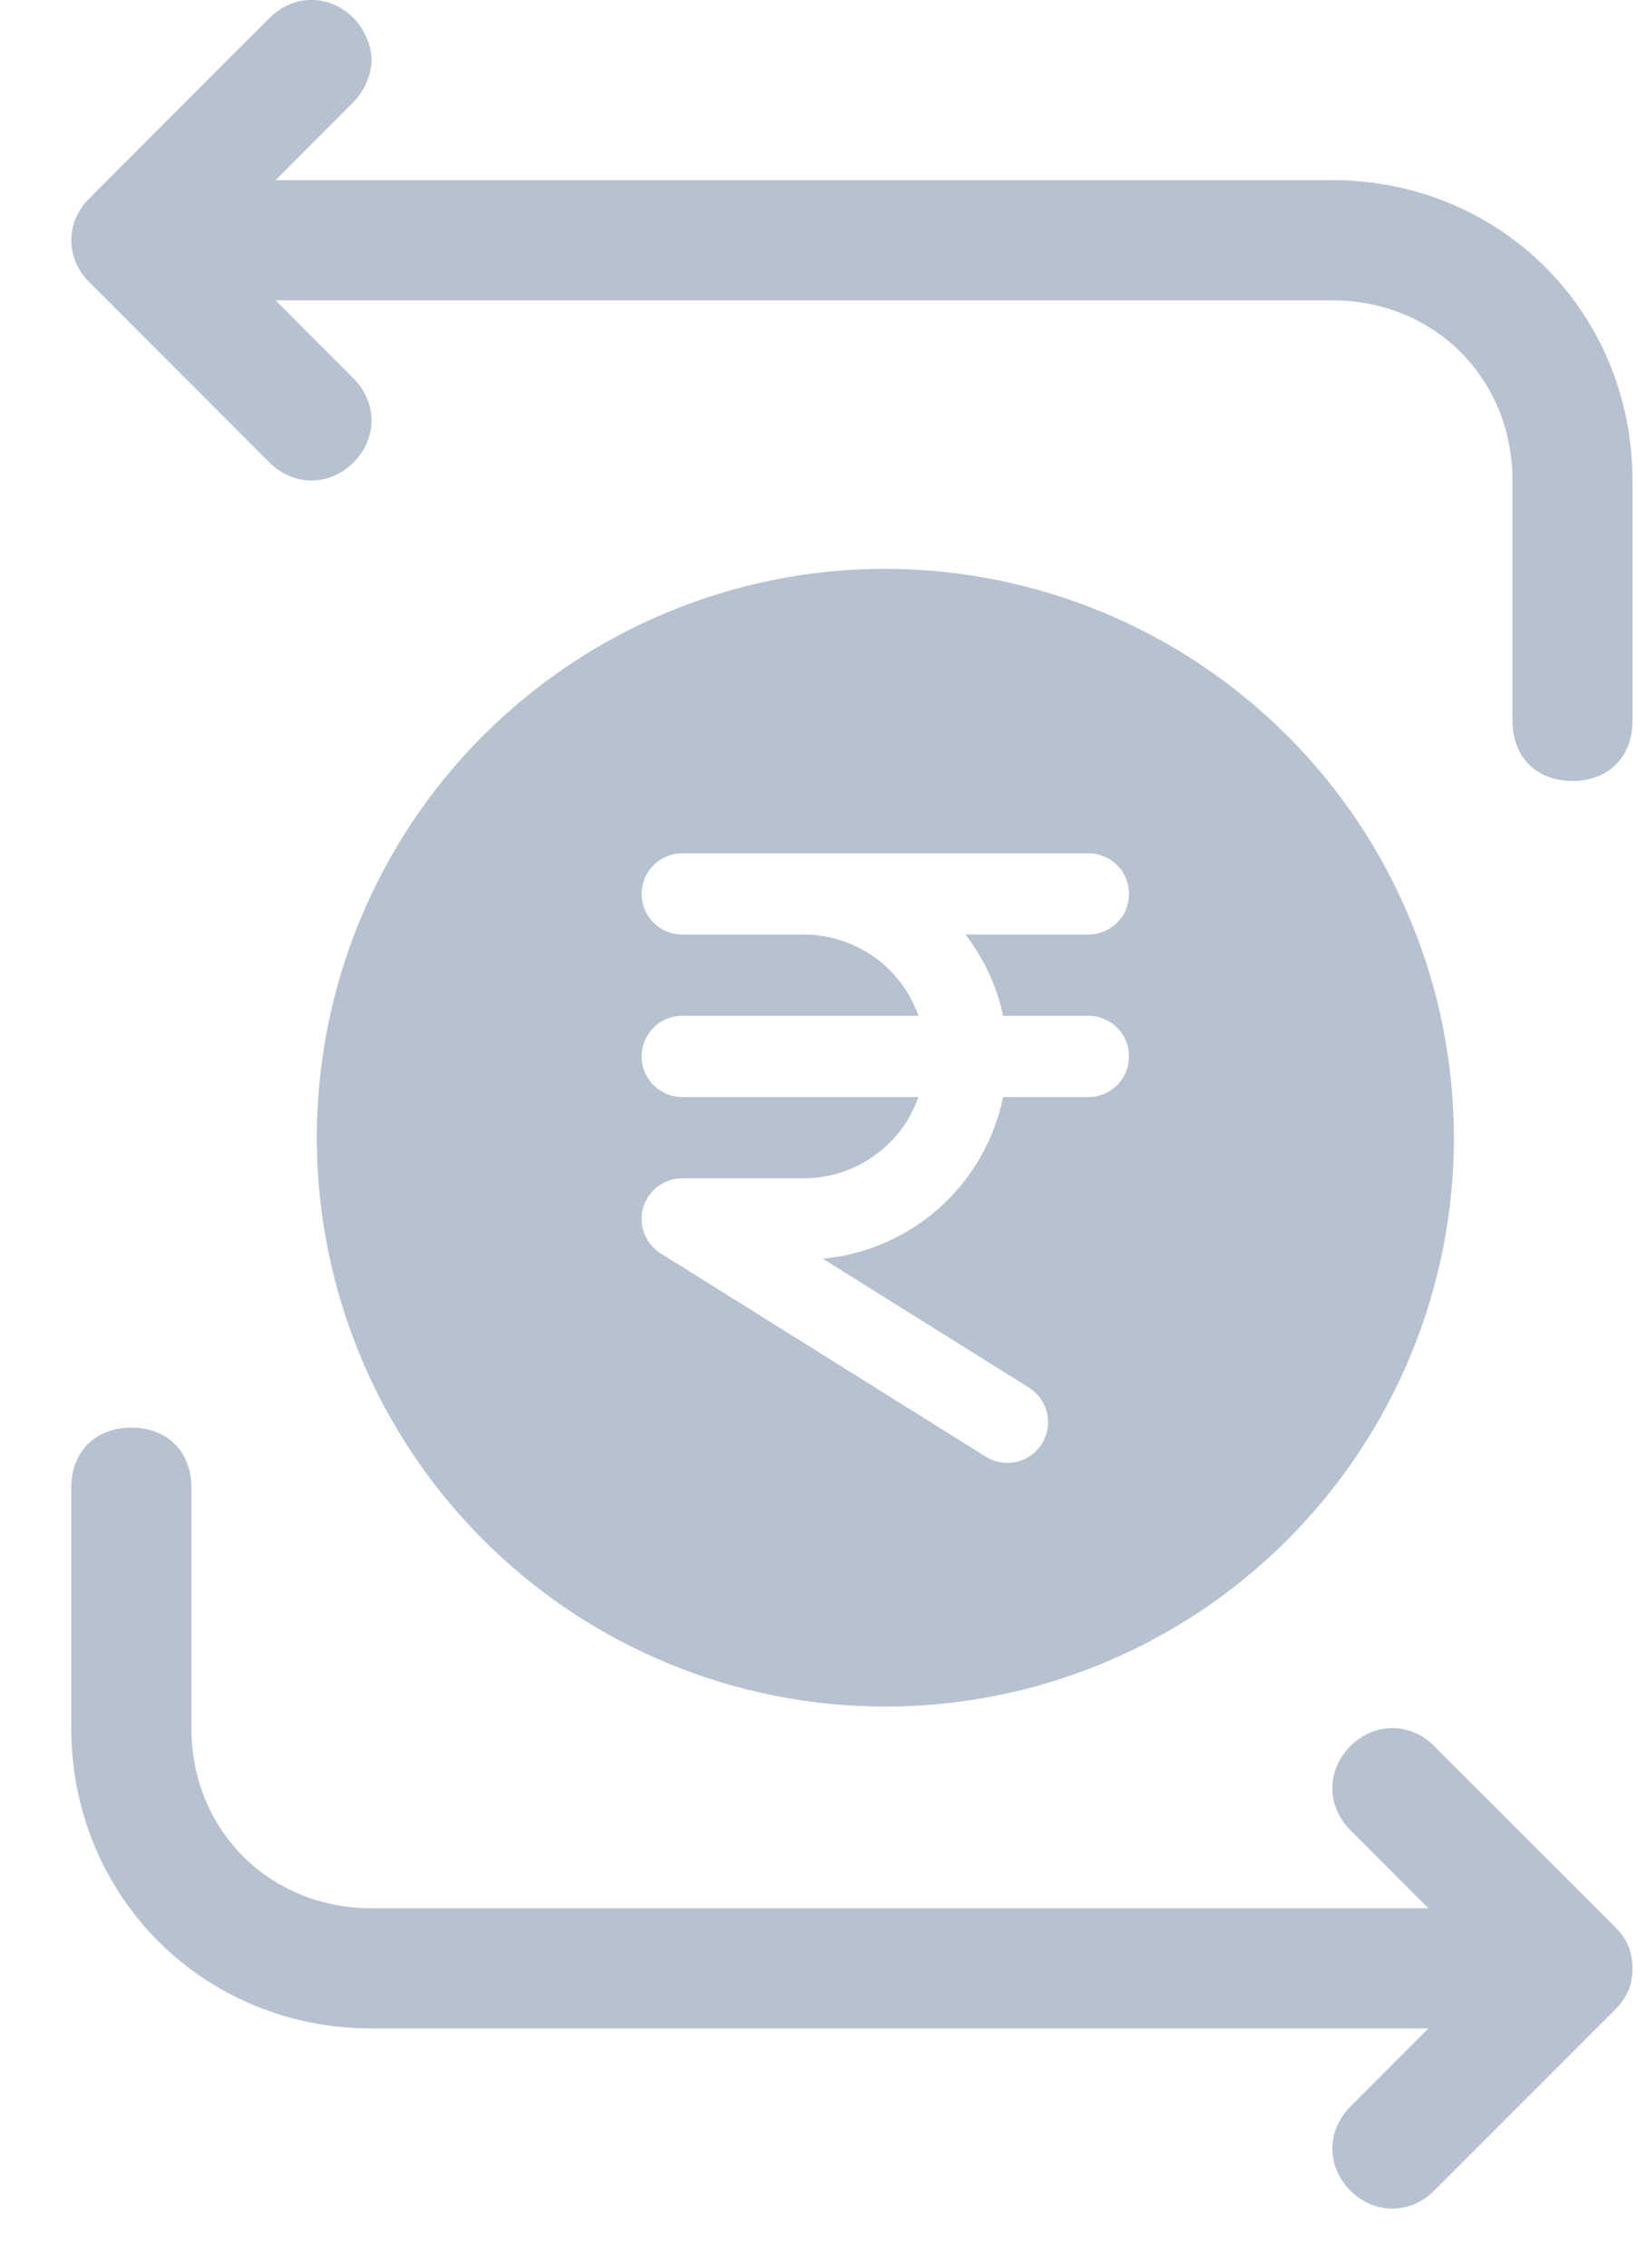 <svg width="13" height="18" viewBox="0 0 13 18" fill="none" xmlns="http://www.w3.org/2000/svg">
<path d="M7.031 4.515C5.833 4.515 4.685 4.991 3.838 5.838C2.991 6.684 2.516 7.833 2.516 9.03C2.516 10.228 2.991 11.376 3.838 12.223C4.685 13.07 5.833 13.546 7.031 13.546C8.228 13.546 9.377 13.07 10.223 12.223C11.07 11.376 11.546 10.228 11.546 9.03C11.544 7.833 11.069 6.686 10.222 5.839C9.376 4.993 8.228 4.517 7.031 4.515L7.031 4.515ZM8.643 8.063C8.759 8.063 8.865 8.124 8.923 8.224C8.98 8.324 8.98 8.447 8.923 8.547C8.865 8.646 8.759 8.708 8.643 8.708H7.966C7.896 9.047 7.72 9.355 7.462 9.586C7.204 9.817 6.879 9.959 6.534 9.991L8.171 11.014H8.171C8.269 11.075 8.327 11.184 8.323 11.3C8.319 11.415 8.254 11.519 8.152 11.574C8.05 11.628 7.927 11.624 7.829 11.563L5.249 9.95C5.168 9.901 5.114 9.819 5.099 9.725C5.084 9.632 5.111 9.537 5.173 9.466C5.234 9.394 5.324 9.353 5.418 9.353H6.386C6.585 9.352 6.779 9.29 6.942 9.174C7.105 9.059 7.227 8.896 7.294 8.708H5.418C5.303 8.708 5.196 8.646 5.139 8.547C5.081 8.447 5.081 8.324 5.139 8.224C5.196 8.124 5.303 8.063 5.418 8.063H7.294C7.227 7.875 7.105 7.712 6.942 7.596C6.779 7.481 6.585 7.419 6.386 7.418H5.418C5.303 7.418 5.196 7.356 5.139 7.257C5.081 7.157 5.081 7.034 5.139 6.934C5.196 6.834 5.303 6.773 5.418 6.773H8.643C8.759 6.773 8.865 6.834 8.923 6.934C8.98 7.034 8.98 7.157 8.923 7.257C8.865 7.356 8.759 7.418 8.643 7.418H7.667C7.814 7.608 7.916 7.828 7.966 8.063L8.643 8.063Z" fill="#B6C2D0"/>
<path d="M0.566 13.716C0.566 15.052 1.616 16.101 2.951 16.101H11.343L10.724 16.721C10.533 16.912 10.533 17.197 10.724 17.388C10.914 17.579 11.2 17.579 11.39 17.388L12.821 15.957C12.916 15.862 12.964 15.767 12.964 15.624C12.964 15.481 12.916 15.386 12.821 15.29L11.39 13.86C11.2 13.669 10.914 13.669 10.724 13.86C10.533 14.051 10.533 14.336 10.724 14.527L11.343 15.147H2.951C2.14 15.147 1.52 14.527 1.52 13.717L1.52 11.809C1.52 11.523 1.329 11.332 1.043 11.332C0.757 11.332 0.566 11.523 0.566 11.809L0.566 13.716ZM0.566 1.907C0.566 2.026 0.614 2.145 0.71 2.24L2.14 3.671C2.331 3.862 2.616 3.862 2.807 3.671C2.998 3.48 2.998 3.195 2.807 3.004L2.188 2.384L10.58 2.384C11.391 2.384 12.011 3.004 12.011 3.814V5.722C12.011 6.008 12.201 6.199 12.488 6.199C12.774 6.199 12.964 6.008 12.964 5.722V3.814C12.964 2.479 11.915 1.43 10.58 1.43H2.188L2.807 0.81C2.903 0.715 2.951 0.572 2.951 0.476C2.951 0.381 2.903 0.238 2.807 0.143C2.617 -0.048 2.331 -0.048 2.14 0.143L0.71 1.574C0.614 1.669 0.566 1.788 0.566 1.907Z" fill="#B6C2D0"/>
</svg>
